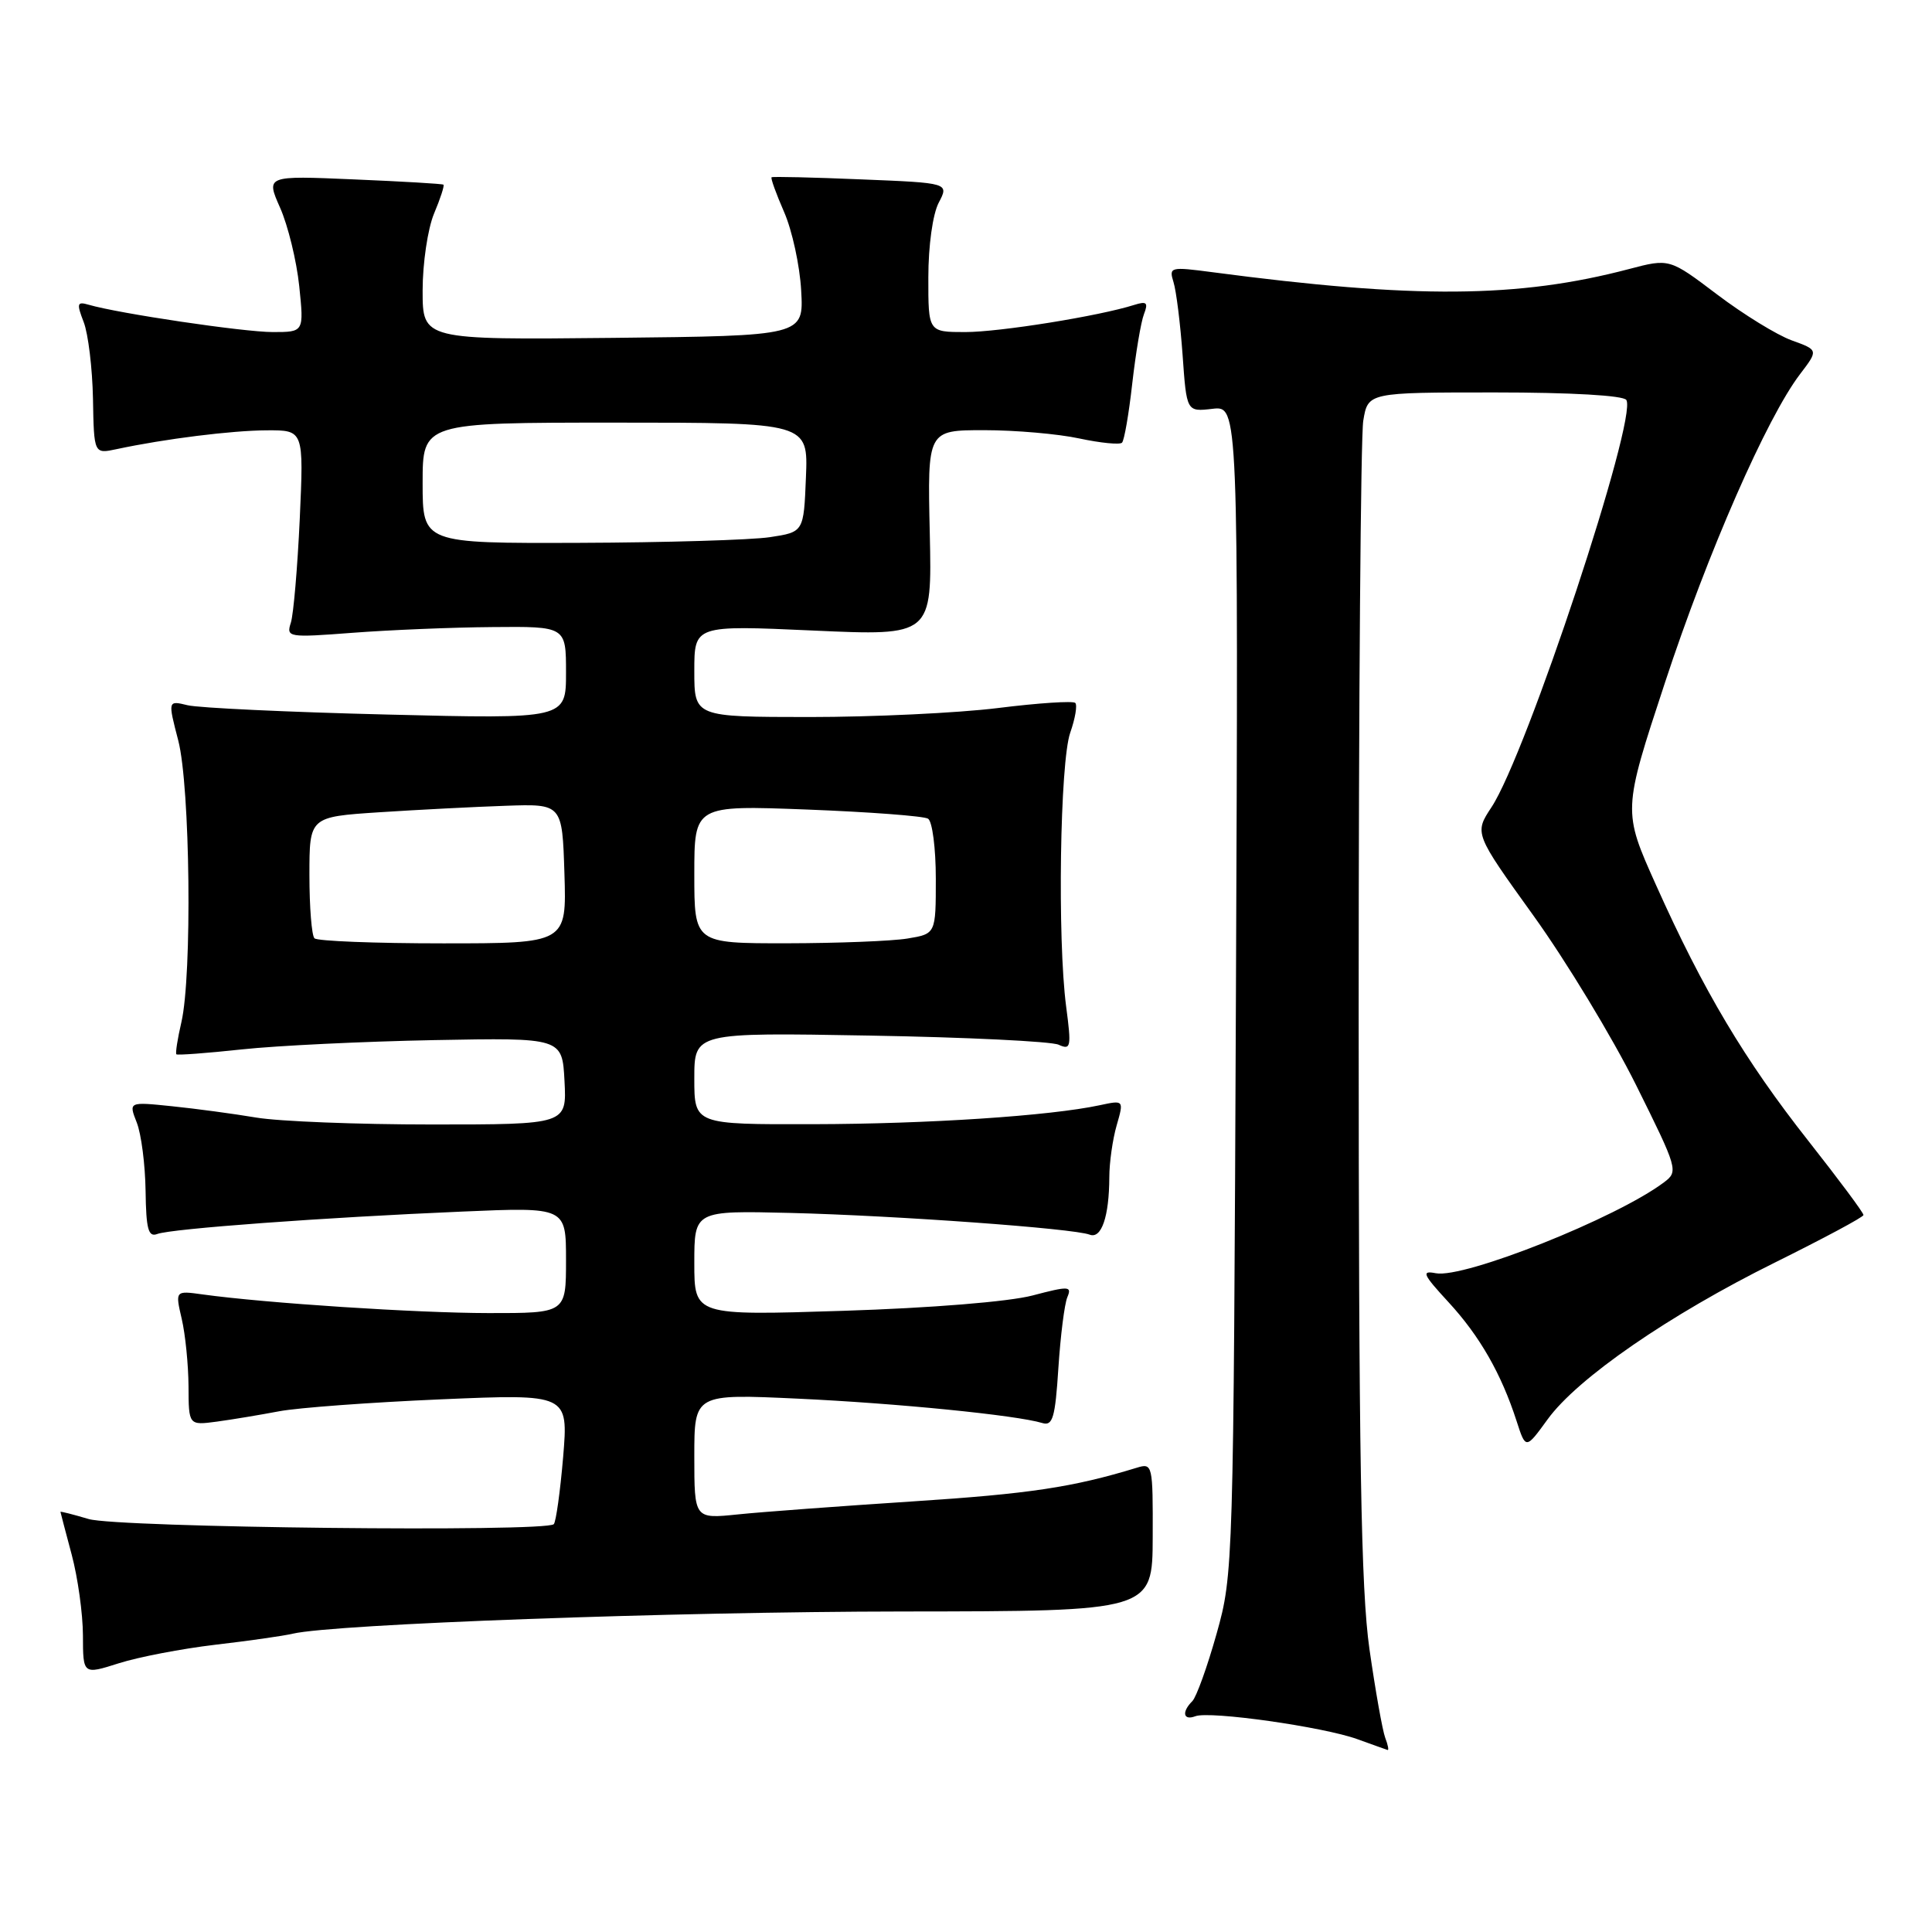 <?xml version="1.0" encoding="UTF-8" standalone="no"?>
<!DOCTYPE svg PUBLIC "-//W3C//DTD SVG 1.1//EN" "http://www.w3.org/Graphics/SVG/1.1/DTD/svg11.dtd" >
<svg xmlns="http://www.w3.org/2000/svg" xmlns:xlink="http://www.w3.org/1999/xlink" version="1.1" viewBox="0 0 256 256">
 <g >
 <path fill="currentColor"
d=" M 183.55 230.27 C 183.19 229.32 182.25 224.03 181.46 218.52 C 180.33 210.57 180.04 193.09 180.03 134.00 C 180.03 93.02 180.30 57.81 180.64 55.75 C 181.26 52.00 181.26 52.00 198.07 52.00 C 208.17 52.00 215.13 52.40 215.50 53.00 C 217.00 55.43 202.26 99.96 197.63 106.96 C 195.35 110.42 195.35 110.42 203.20 121.34 C 207.52 127.35 213.62 137.42 216.76 143.72 C 222.33 154.93 222.42 155.22 220.48 156.67 C 214.19 161.40 194.01 169.43 190.25 168.71 C 188.30 168.33 188.52 168.84 191.93 172.54 C 196.07 177.03 198.92 182.01 200.95 188.28 C 202.17 192.06 202.17 192.06 205.06 188.08 C 209.01 182.62 221.20 174.22 235.19 167.29 C 241.62 164.10 246.90 161.28 246.92 161.00 C 246.95 160.72 243.66 156.31 239.63 151.19 C 231.21 140.51 225.71 131.29 219.44 117.29 C 215.02 107.45 215.02 107.45 220.61 90.47 C 226.28 73.23 234.11 55.35 238.52 49.57 C 240.95 46.38 240.95 46.38 237.41 45.10 C 235.47 44.40 231.03 41.67 227.54 39.03 C 221.21 34.24 221.21 34.24 215.85 35.65 C 201.19 39.51 187.47 39.61 160.67 36.07 C 155.05 35.33 154.87 35.37 155.50 37.40 C 155.86 38.55 156.40 42.89 156.70 47.04 C 157.23 54.57 157.23 54.57 160.66 54.17 C 164.09 53.77 164.09 53.77 163.77 131.14 C 163.44 207.65 163.42 208.59 161.21 216.46 C 159.98 220.84 158.53 224.87 157.99 225.41 C 156.55 226.85 156.78 228.02 158.39 227.41 C 160.28 226.68 175.38 228.82 179.86 230.45 C 181.86 231.17 183.66 231.82 183.86 231.88 C 184.05 231.95 183.92 231.22 183.55 230.27 Z  M 28.50 217.94 C 32.90 217.43 37.54 216.77 38.80 216.47 C 44.30 215.19 89.16 213.56 119.60 213.53 C 152.71 213.50 152.71 213.50 152.74 203.66 C 152.77 194.07 152.72 193.84 150.64 194.48 C 142.13 197.08 136.39 197.94 121.00 198.94 C 111.38 199.57 100.91 200.34 97.75 200.67 C 92.00 201.26 92.00 201.26 92.00 192.97 C 92.00 184.69 92.00 184.69 105.75 185.33 C 118.84 185.94 134.64 187.51 138.12 188.56 C 139.49 188.98 139.82 187.85 140.24 181.28 C 140.52 177.00 141.05 172.77 141.43 171.88 C 142.05 170.41 141.64 170.39 136.81 171.66 C 133.69 172.48 123.37 173.32 111.75 173.69 C 92.00 174.32 92.00 174.32 92.00 167.36 C 92.00 160.41 92.00 160.41 104.75 160.72 C 118.71 161.07 142.25 162.77 144.39 163.60 C 145.95 164.19 146.97 161.21 146.99 155.99 C 146.99 154.06 147.43 150.97 147.96 149.13 C 148.93 145.76 148.93 145.76 145.71 146.45 C 139.12 147.86 123.01 148.93 107.75 148.96 C 92.00 149.00 92.00 149.00 92.00 142.91 C 92.00 136.81 92.00 136.81 115.25 137.22 C 128.04 137.44 139.30 137.99 140.27 138.43 C 141.90 139.17 141.98 138.76 141.27 133.37 C 140.10 124.44 140.45 100.98 141.81 97.09 C 142.47 95.21 142.77 93.44 142.48 93.14 C 142.18 92.85 137.57 93.15 132.22 93.82 C 126.88 94.48 115.64 95.01 107.25 95.01 C 92.00 95.00 92.00 95.00 92.00 88.92 C 92.00 82.84 92.00 82.84 107.75 83.55 C 123.50 84.26 123.50 84.26 123.20 70.63 C 122.89 57.00 122.89 57.00 130.40 57.00 C 134.52 57.00 140.20 57.49 143.02 58.10 C 145.83 58.70 148.38 58.95 148.67 58.66 C 148.97 58.37 149.58 54.84 150.03 50.81 C 150.49 46.79 151.18 42.66 151.58 41.63 C 152.17 40.10 151.95 39.88 150.30 40.40 C 145.65 41.88 132.45 44.00 127.91 44.00 C 123.00 44.00 123.00 44.00 123.01 36.75 C 123.01 32.56 123.59 28.39 124.38 26.87 C 125.76 24.24 125.76 24.24 114.13 23.77 C 107.73 23.50 102.38 23.38 102.24 23.49 C 102.09 23.60 102.84 25.67 103.90 28.10 C 104.96 30.52 105.98 35.20 106.16 38.50 C 106.50 44.50 106.50 44.50 81.25 44.77 C 56.00 45.03 56.00 45.03 56.00 38.49 C 56.00 34.88 56.68 30.31 57.51 28.31 C 58.35 26.32 58.91 24.59 58.76 24.47 C 58.62 24.35 53.27 24.04 46.87 23.77 C 35.23 23.27 35.23 23.27 37.12 27.54 C 38.16 29.89 39.30 34.56 39.65 37.91 C 40.28 44.00 40.28 44.00 36.14 44.00 C 32.29 44.00 15.72 41.54 11.75 40.38 C 10.21 39.93 10.13 40.20 11.09 42.68 C 11.69 44.23 12.24 48.80 12.32 52.83 C 12.45 60.16 12.45 60.16 15.47 59.51 C 21.83 58.15 30.69 57.04 35.37 57.02 C 40.25 57.00 40.25 57.00 39.72 68.75 C 39.42 75.21 38.89 81.40 38.54 82.51 C 37.91 84.45 38.19 84.50 46.70 83.85 C 51.54 83.48 59.89 83.13 65.25 83.09 C 75.00 83.00 75.00 83.00 75.00 89.13 C 75.00 95.27 75.00 95.27 51.25 94.68 C 38.19 94.36 26.32 93.80 24.87 93.45 C 22.24 92.81 22.24 92.81 23.62 98.12 C 25.20 104.22 25.48 129.24 24.03 135.47 C 23.52 137.66 23.23 139.56 23.37 139.70 C 23.51 139.84 27.42 139.55 32.06 139.05 C 36.70 138.55 48.15 138.00 57.50 137.82 C 74.50 137.50 74.50 137.50 74.80 143.25 C 75.10 149.00 75.10 149.00 57.23 149.00 C 47.41 149.00 36.92 148.59 33.93 148.08 C 30.95 147.58 25.92 146.90 22.77 146.58 C 17.04 145.99 17.04 145.99 18.12 148.74 C 18.72 150.26 19.24 154.33 19.29 157.79 C 19.36 162.88 19.65 163.96 20.84 163.51 C 22.66 162.81 42.88 161.32 61.25 160.54 C 75.00 159.95 75.00 159.95 75.00 166.97 C 75.00 174.00 75.00 174.00 64.75 173.99 C 55.19 173.98 35.18 172.67 26.86 171.52 C 23.21 171.01 23.21 171.01 24.08 174.76 C 24.56 176.81 24.96 180.83 24.98 183.69 C 25.00 188.87 25.00 188.87 28.75 188.37 C 30.81 188.09 34.52 187.47 37.00 187.00 C 39.48 186.53 49.11 185.82 58.41 185.42 C 75.31 184.70 75.31 184.70 74.62 193.06 C 74.23 197.65 73.67 201.66 73.38 201.96 C 72.29 203.04 15.56 202.42 11.75 201.28 C 9.69 200.67 8.01 200.24 8.01 200.33 C 8.02 200.42 8.69 202.97 9.50 206.00 C 10.31 209.03 10.98 213.84 10.99 216.70 C 11.00 221.90 11.00 221.90 15.75 220.39 C 18.36 219.56 24.10 218.46 28.50 217.94 Z  M 41.67 124.33 C 41.30 123.97 41.00 120.20 41.00 115.95 C 41.00 108.24 41.00 108.24 50.25 107.63 C 55.34 107.30 62.88 106.91 67.00 106.77 C 74.50 106.51 74.50 106.51 74.79 115.75 C 75.08 125.00 75.08 125.00 58.70 125.00 C 49.70 125.00 42.03 124.70 41.67 124.33 Z  M 92.00 115.85 C 92.00 106.70 92.00 106.70 106.97 107.27 C 115.21 107.59 122.41 108.13 122.97 108.48 C 123.54 108.83 124.00 112.41 124.00 116.43 C 124.00 123.74 124.00 123.74 120.25 124.36 C 118.19 124.70 110.99 124.98 104.25 124.99 C 92.00 125.00 92.00 125.00 92.00 115.85 Z  M 56.00 64.00 C 56.00 56.00 56.00 56.00 81.54 56.00 C 107.09 56.00 107.09 56.00 106.79 63.25 C 106.50 70.50 106.50 70.50 102.00 71.18 C 99.53 71.55 88.16 71.89 76.75 71.93 C 56.00 72.00 56.00 72.00 56.00 64.00 Z "/>
</g>
</svg>